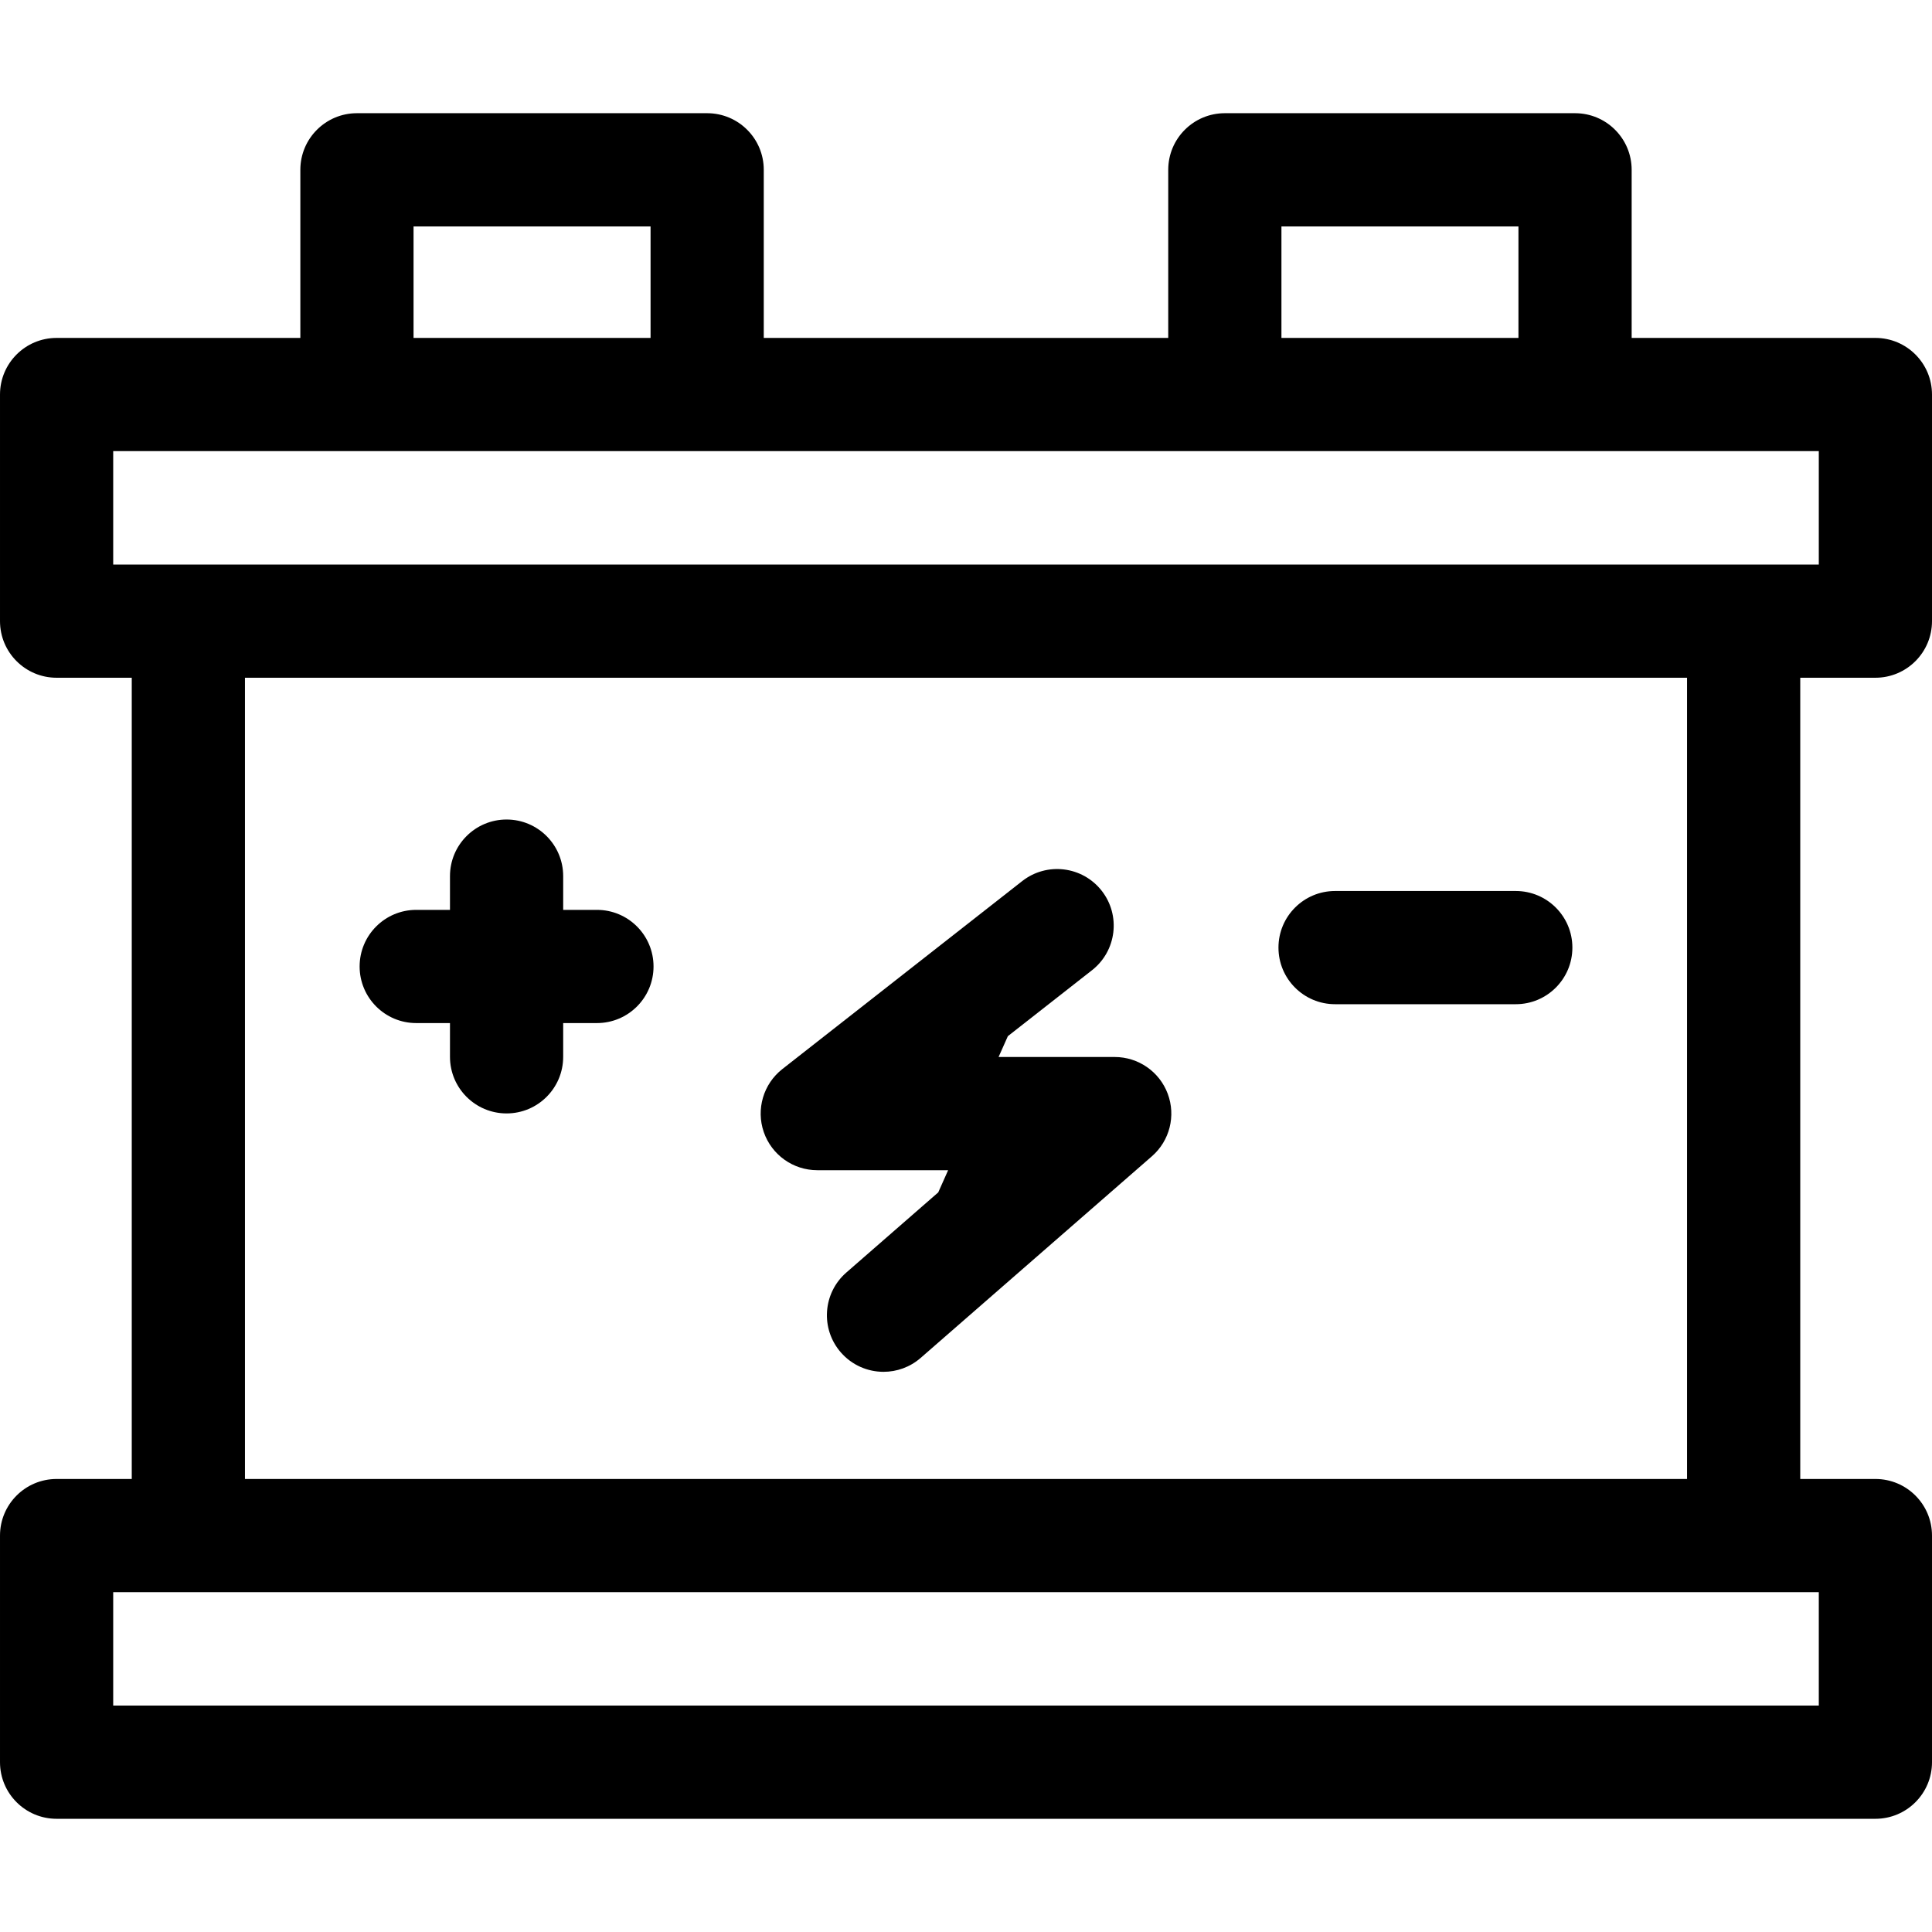 <svg id="Capa_1" enable-background="new 0 0 512 512" height="512" viewBox="0 0 512 512" width="512" xmlns="http://www.w3.org/2000/svg"><g><path d="m497 179.609c8.284 0 15-6.716 15-15v-60.056c0-8.284-6.716-15-15-15h-64.594v-44.553c0-8.284-6.716-15-15-15h-92.812c-8.284 0-15 6.716-15 15v44.553h-107.188v-44.553c0-8.284-6.716-15-15-15h-92.812c-8.284 0-15 6.716-15 15v44.553h-64.594c-8.284 0-15 6.716-15 15v60.056c0 8.284 6.716 15 15 15h19.915v212.335h-19.915c-8.284 0-15 6.716-15 15v60.056c0 8.284 6.716 15 15 15h482c8.284 0 15-6.716 15-15v-60.056c0-8.284-6.716-15-15-15h-19.915v-212.335zm-157.406-119.609h62.812v29.553h-62.812zm-230 0h62.812v29.553h-62.812zm-79.594 59.553h452v30.056h-452zm452 332.447h-452v-30.056h452zm-34.915-60.056h-382.17v-212.335h382.17z"/><path d="m216.588 310.115h34.676l-2.62 5.88-24.363 21.244c-6.244 5.445-6.892 14.92-1.447 21.164 2.966 3.401 7.128 5.142 11.312 5.142 3.497 0 7.01-1.216 9.853-3.694l61.273-53.43c4.714-4.11 6.382-10.713 4.188-16.569s-7.792-9.736-14.046-9.736h-30.779l2.462-5.525 22.304-17.48c6.52-5.11 7.663-14.538 2.554-21.059-5.11-6.522-14.54-7.663-21.06-2.554l-63.559 49.811c-5.035 3.946-7.014 10.652-4.926 16.7 2.086 6.048 7.78 10.106 14.178 10.106z"/><path d="m353.806 266.125h47.891c8.284 0 15-6.716 15-15s-6.716-15-15-15h-47.891c-8.284 0-15 6.716-15 15s6.716 15 15 15z"/><path d="m110.304 271.125h8.945v8.945c0 8.284 6.716 15 15 15s15-6.716 15-15v-8.945h8.945c8.284 0 15-6.716 15-15s-6.716-15-15-15h-8.945v-8.945c0-8.284-6.716-15-15-15s-15 6.716-15 15v8.945h-8.945c-8.284 0-15 6.716-15 15s6.716 15 15 15z"/></g></svg>